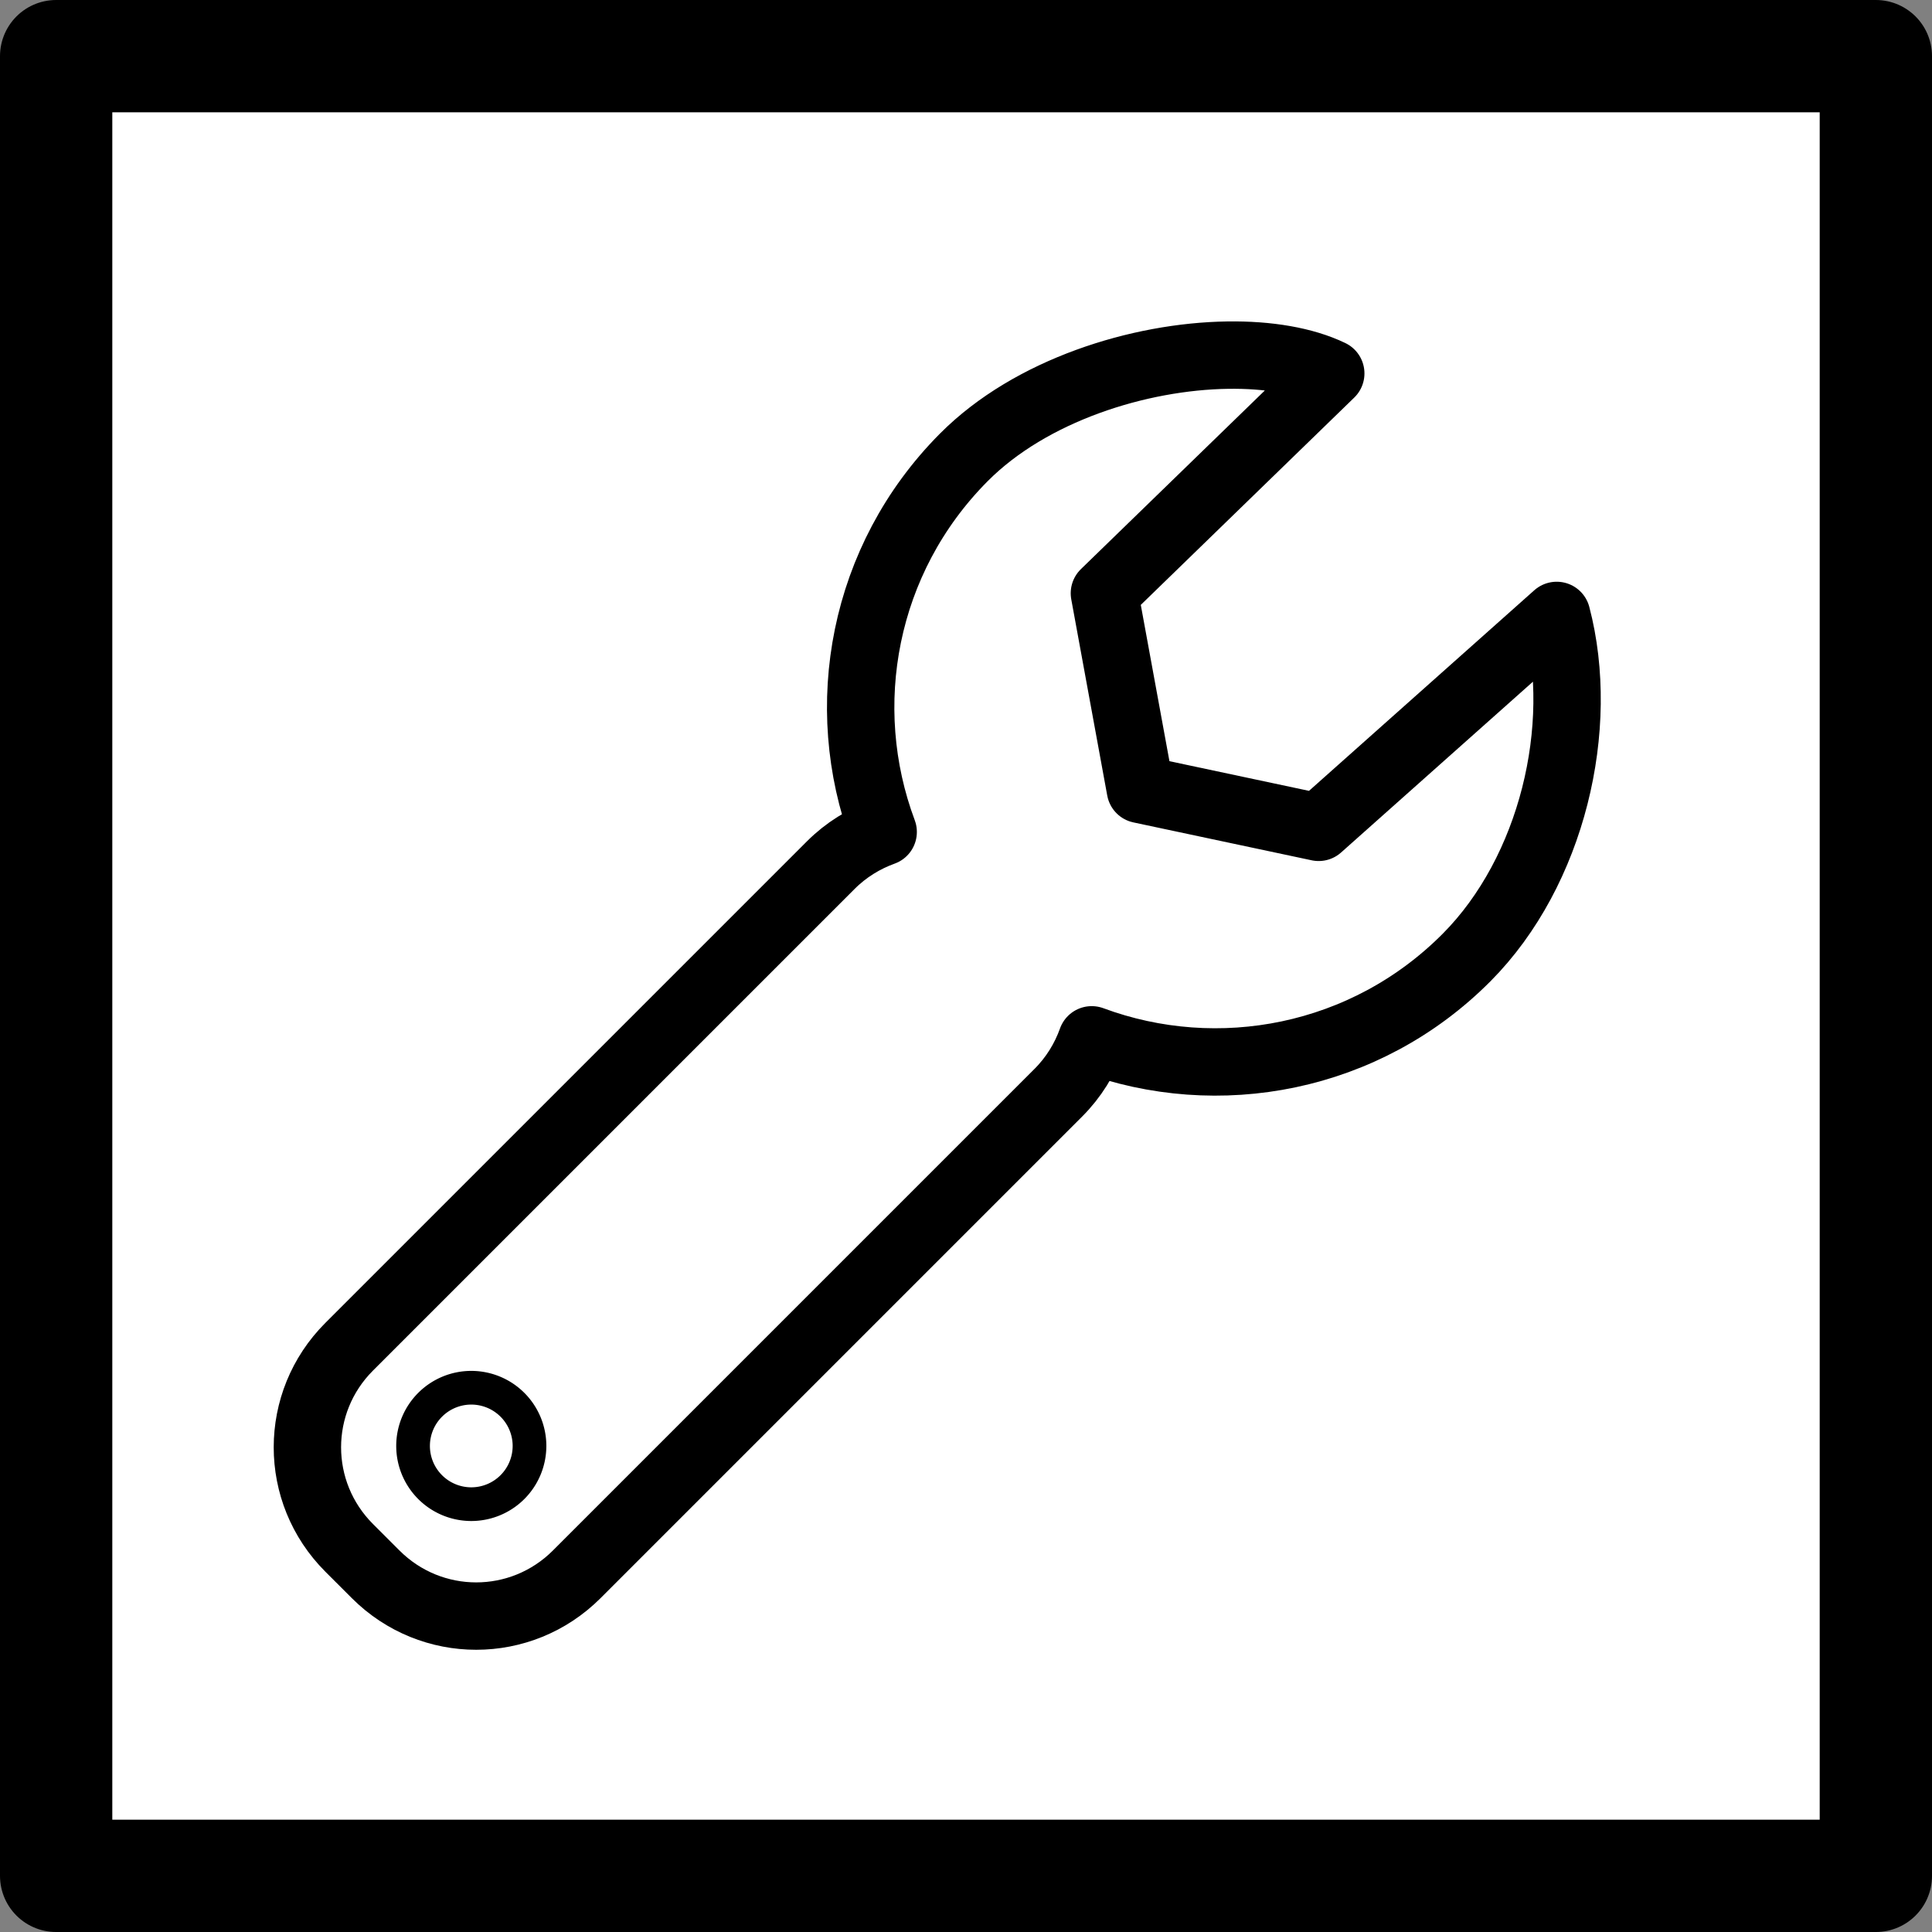 <?xml version="1.0" encoding="UTF-8" standalone="no"?>
<!-- Created with Inkscape (http://www.inkscape.org/) -->

<svg
   xmlns:dc="http://purl.org/dc/elements/1.1/"
   xmlns:cc="http://creativecommons.org/ns#"
   xmlns:rdf="http://www.w3.org/1999/02/22-rdf-syntax-ns#"
   xmlns:svg="http://www.w3.org/2000/svg"
   xmlns="http://www.w3.org/2000/svg"
   xmlns:sodipodi="http://sodipodi.sourceforge.net/DTD/sodipodi-0.dtd"
   xmlns:inkscape="http://www.inkscape.org/namespaces/inkscape"
   width="48.553mm"
   height="48.553mm"
   viewBox="0 0 172.037 172.037"
   id="svg2"
   version="1.1"
   inkscape:version="0.91 r13725"
   sodipodi:docname="exercise.svg">
  <rect x="0" y="0" width="172.037" height="172.037" fill="#808080" stroke="none"/>
  <defs
     id="defs4">
    <marker
       inkscape:stockid="Arrow2Mend"
       orient="auto"
       refY="0"
       refX="0"
       id="Arrow2Mend"
       style="overflow:visible"
       inkscape:isstock="true">
      <path
         id="path8265"
         style="fill:#000000;fill-opacity:1;fill-rule:evenodd;stroke:#000000;stroke-width:0.625;stroke-linejoin:round;stroke-opacity:1"
         d="M 8.719,4.034 -2.207,0.016 8.719,-4.002 c -1.745,2.372 -1.735,5.617 -6e-7,8.035 z"
         transform="scale(-0.6,-0.6)"
         inkscape:connector-curvature="0" />
    </marker>
  </defs>
  <sodipodi:namedview
     id="base"
     pagecolor="#ffffff"
     bordercolor="#666666"
     borderopacity="1.0"
     inkscape:pageopacity="0.0"
     inkscape:pageshadow="2"
     inkscape:zoom="0.7"
     inkscape:cx="64.15851"
     inkscape:cy="66.124625"
     inkscape:document-units="px"
     inkscape:current-layer="layer1"
     showgrid="false"
     inkscape:window-width="1920"
     inkscape:window-height="1017"
     inkscape:window-x="1912"
     inkscape:window-y="-8"
     inkscape:window-maximized="1" />
  <g
     inkscape:label="Layer 1"
     inkscape:groupmode="layer"
     id="layer1"
     transform="translate(-325.41,-322.058)">
    <rect
       inkscape:export-filename="C:\Users\Admin\Dropbox\Website\Workflows\data\group24.png"
       inkscape:export-ydpi="261.57184"
       inkscape:export-xdpi="261.57184"
       y="327.058"
       x="330.41"
       height="162.037"
       width="162.037"
       id="rect8858"
       style="fill:#ffffff;stroke:#000000;stroke-width:10;stroke-linecap:butt;stroke-linejoin:round;stroke-miterlimit:4;stroke-dasharray:none;stroke-dashoffset:0" />
    <path
       inkscape:connector-curvature="0"
       style="color:#000000;clip-rule:nonzero;display:inline;overflow:visible;visibility:visible;opacity:1;isolation:auto;mix-blend-mode:normal;color-interpolation:sRGB;color-interpolation-filters:linearRGB;solid-color:#000000;solid-opacity:1;fill:#ffffff;fill-opacity:1;fill-rule:nonzero;stroke:#000000;stroke-width:6;stroke-linecap:round;stroke-linejoin:round;stroke-miterlimit:4;stroke-dasharray:none;stroke-dashoffset:5.8;stroke-opacity:1;color-rendering:auto;image-rendering:auto;shape-rendering:auto;text-rendering:auto;enable-background:accumulate"
       d="m 434.741,353.681 c -7.896,0.114 -17.543,3.12 -23.49,9.088 l -0.053,0.053 c -8.963,9.038 -11.332,22.13 -7.145,33.318 -1.699,0.614 -3.299,1.588 -4.666,2.955 l -42.885,42.885 c -4.96,4.96 -4.96,12.948 0,17.908 l 2.357,2.356 c 4.96,4.96 12.948,4.96 17.908,0 l 42.883,-42.883 c 1.378,-1.378 2.36,-2.995 2.973,-4.711 11.245,4.17 24.381,1.724 33.387,-7.336 7.631,-7.677 10.631,-20.523 8.018,-30.455 l -21.195,18.871 -15.877,-3.375 -3.203,-17.469 20.156,-19.576 c -2.354,-1.135 -5.579,-1.681 -9.168,-1.629 z"
       id="rect8863"
       inkscape:export-xdpi="261.57184"
       inkscape:export-ydpi="261.57184" />
    <path
       style="color:#000000;clip-rule:nonzero;display:inline;overflow:visible;visibility:visible;opacity:1;isolation:auto;mix-blend-mode:normal;color-interpolation:sRGB;color-interpolation-filters:linearRGB;solid-color:#000000;solid-opacity:1;fill:#ffffff;fill-opacity:1;fill-rule:nonzero;stroke:#000000;stroke-width:3;stroke-linecap:round;stroke-linejoin:round;stroke-miterlimit:4;stroke-dasharray:none;stroke-dashoffset:5.8;stroke-opacity:1;color-rendering:auto;image-rendering:auto;shape-rendering:auto;text-rendering:auto;enable-background:accumulate"
       id="path8872"
       sodipodi:type="arc"
       sodipodi:cx="367.37491"
       sodipodi:cy="450.81464"
       sodipodi:rx="5.1837811"
       sodipodi:ry="5.1837811"
       sodipodi:start="0.0060806573"
       sodipodi:end="0.0036851754"
       sodipodi:open="true"
       d="m 372.559,450.846 a 5.184,5.184 0 0 1 -5.212,5.152 5.184,5.184 0 0 1 -5.155,-5.209 5.184,5.184 0 0 1 5.206,-5.158 5.184,5.184 0 0 1 5.162,5.203"
       inkscape:export-xdpi="261.57184"
       inkscape:export-ydpi="261.57184" />
  </g>
</svg>
